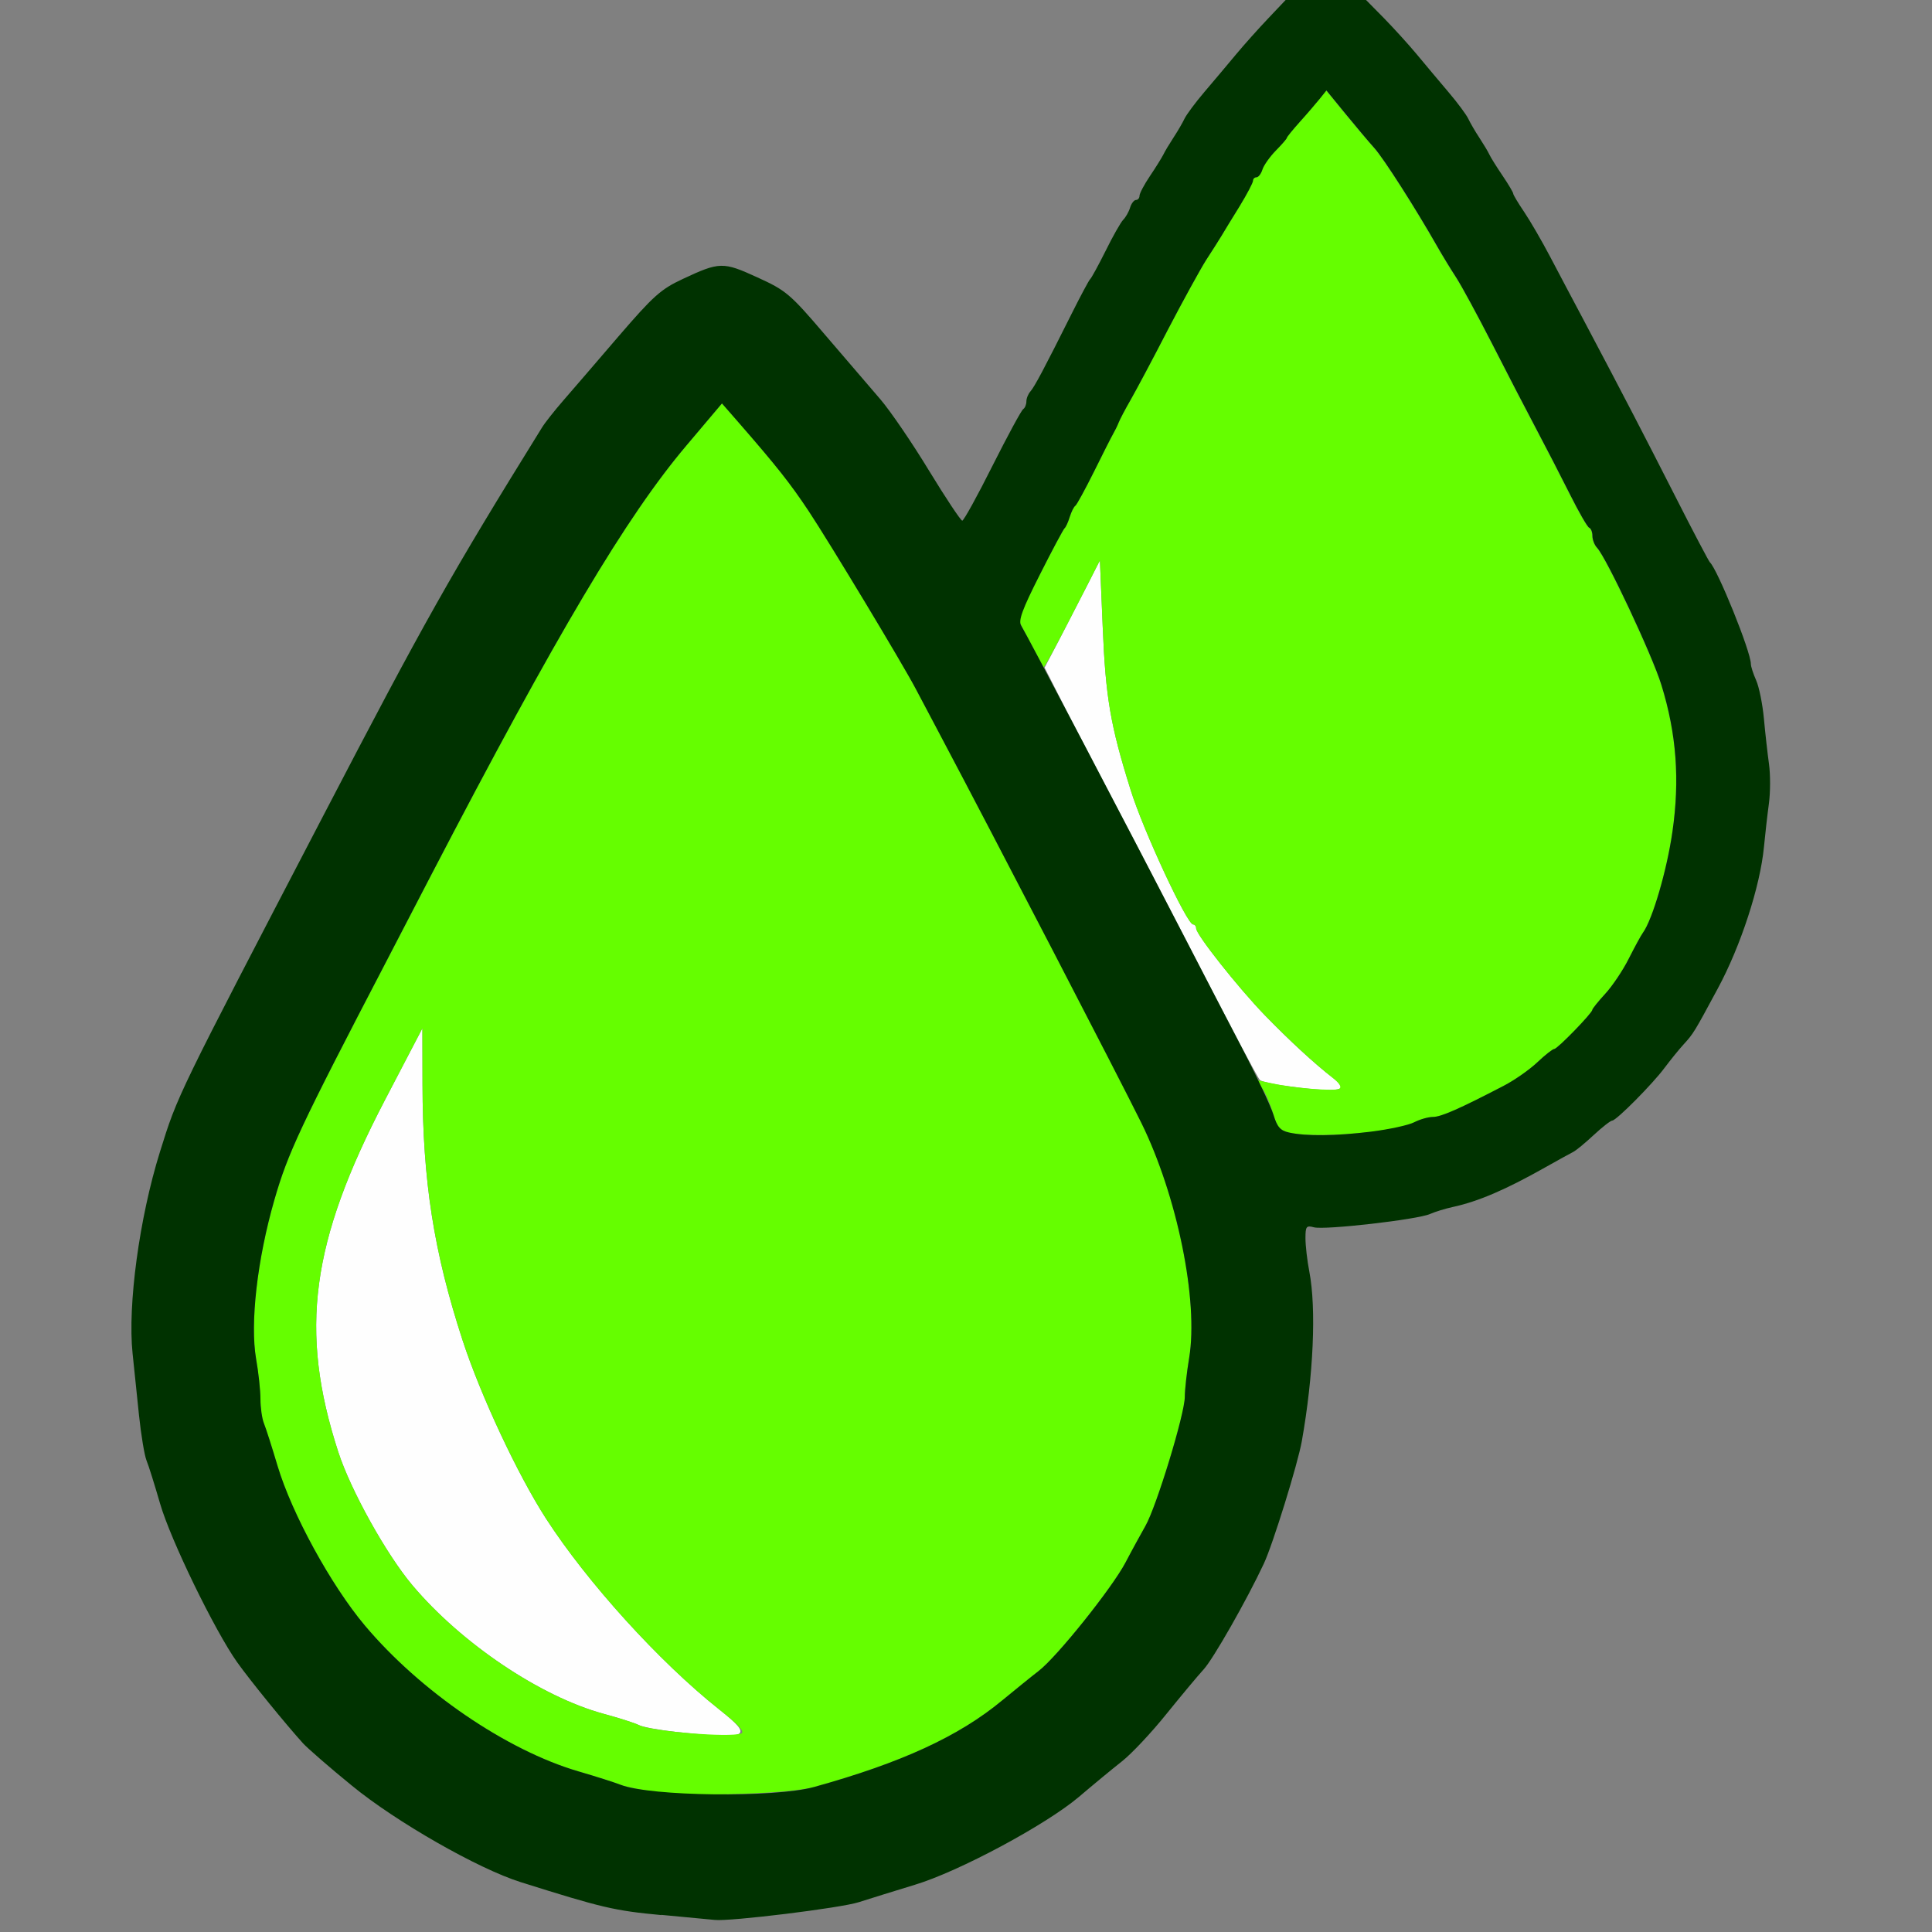 <?xml version="1.0" encoding="UTF-8" standalone="no"?>
<!-- Created with Inkscape (http://www.inkscape.org/) -->

<svg
   version="1.1"
   id="svg2"
   width="1600"
   height="1600"
   viewBox="0 0 1600 1600"
   sodipodi:docname="mod_fluidsim.svg"
   inkscape:version="1.2.2 (732a01da63, 2022-12-09)"
   xmlns:inkscape="http://www.inkscape.org/namespaces/inkscape"
   xmlns:sodipodi="http://sodipodi.sourceforge.net/DTD/sodipodi-0.dtd"
   xmlns="http://www.w3.org/2000/svg"
   xmlns:svg="http://www.w3.org/2000/svg"
   xmlns:rdf="http://www.w3.org/1999/02/22-rdf-syntax-ns#"
   xmlns:cc="http://creativecommons.org/ns#"
   xmlns:dc="http://purl.org/dc/elements/1.1/">
  <rect x="0" y="0" width="1600" height="1600" fill="#808080" stroke="none"/>
  <defs
     id="defs6" />
  <sodipodi:namedview
     pagecolor="#808080"
     bordercolor="#666666"
     borderopacity="1"
     objecttolerance="10"
     gridtolerance="10"
     guidetolerance="10"
     inkscape:pageopacity="0"
     inkscape:pageshadow="2"
     inkscape:window-width="1993"
     inkscape:window-height="1009"
     id="namedview4"
     showgrid="false"
     inkscape:zoom="0.5"
     inkscape:cx="527"
     inkscape:cy="664"
     inkscape:window-x="-8"
     inkscape:window-y="-8"
     inkscape:window-maximized="1"
     inkscape:current-layer="MOD_FLUIDSIM"
     inkscape:showpageshadow="0"
     inkscape:pagecheckerboard="true"
     inkscape:deskcolor="#d1d1d1" />
  <g
     id="MOD_FLUIDSIM"
     transform="matrix(100,0,0,100,0,4.9999997e-5)"
     style="stroke-width:0.011">
    <path
       style="fill:none;stroke-width:0"
       d="M 0,8 V 0 h 5.323 5.323 l -0.144,0.151 C 10.424,0.234 10.303,0.37 10.234,0.452 10.166,0.535 10.048,0.674 9.974,0.762 9.899,0.85 9.825,0.95 9.809,0.984 9.793,1.019 9.753,1.089 9.719,1.141 9.685,1.192 9.647,1.255 9.635,1.281 9.622,1.307 9.573,1.386 9.525,1.458 9.477,1.529 9.438,1.603 9.438,1.622 c 0,0.019 -0.013,0.035 -0.029,0.035 -0.016,0 -0.038,0.028 -0.049,0.062 C 9.349,1.753 9.323,1.799 9.302,1.82 9.281,1.842 9.215,1.958 9.156,2.078 9.096,2.198 9.038,2.304 9.028,2.312 9.018,2.321 8.95,2.448 8.877,2.594 8.647,3.054 8.568,3.202 8.534,3.241 8.515,3.262 8.5,3.299 8.5,3.325 8.5,3.35 8.488,3.379 8.474,3.388 8.459,3.397 8.345,3.608 8.219,3.858 8.094,4.108 7.981,4.312 7.969,4.312 7.957,4.312 7.833,4.126 7.694,3.898 7.555,3.669 7.374,3.404 7.291,3.307 7.208,3.211 7.002,2.97 6.832,2.772 6.542,2.432 6.509,2.405 6.272,2.297 5.988,2.167 5.96,2.167 5.653,2.311 5.471,2.396 5.41,2.452 5.122,2.786 4.943,2.995 4.737,3.234 4.664,3.318 4.591,3.402 4.512,3.502 4.489,3.54 3.727,4.769 3.515,5.146 2.68,6.75 1.457,9.098 1.473,9.064 1.325,9.538 1.154,10.085 1.056,10.809 1.098,11.209 c 0.012,0.117 0.036,0.346 0.053,0.509 0.017,0.163 0.045,0.332 0.063,0.375 0.017,0.043 0.068,0.205 0.113,0.359 0.086,0.298 0.452,1.051 0.638,1.312 0.108,0.152 0.403,0.515 0.546,0.672 0.039,0.043 0.22,0.2 0.403,0.35 0.401,0.329 1.061,0.696 1.478,0.823 0.155,0.047 0.364,0.113 0.466,0.146 0.103,0.034 0.392,0.079 0.654,0.103 0.4,0.037 0.54,0.036 0.946,-7.44e-4 0.264,-0.024 0.557,-0.07 0.658,-0.103 0.1,-0.033 0.309,-0.098 0.464,-0.144 0.365,-0.11 1.085,-0.496 1.36,-0.729 0.116,-0.099 0.277,-0.231 0.356,-0.294 0.08,-0.063 0.245,-0.239 0.367,-0.391 0.122,-0.152 0.261,-0.318 0.309,-0.37 0.079,-0.086 0.358,-0.576 0.498,-0.875 0.073,-0.157 0.281,-0.828 0.315,-1.016 0.096,-0.54 0.12,-1.096 0.062,-1.403 -0.018,-0.093 -0.032,-0.217 -0.032,-0.277 0,-0.097 0.007,-0.107 0.07,-0.09 0.089,0.023 0.857,-0.065 0.961,-0.11 0.043,-0.019 0.127,-0.045 0.188,-0.058 0.212,-0.046 0.438,-0.143 0.766,-0.328 C 12.9,9.613 13.004,9.555 13.027,9.543 c 0.024,-0.012 0.101,-0.076 0.172,-0.141 0.071,-0.066 0.14,-0.12 0.154,-0.12 0.034,-5.344e-4 0.335,-0.304 0.434,-0.438 0.045,-0.06 0.114,-0.146 0.155,-0.191 0.084,-0.092 0.089,-0.101 0.285,-0.465 0.189,-0.352 0.351,-0.847 0.382,-1.172 0.01,-0.103 0.028,-0.265 0.041,-0.359 0.013,-0.095 0.013,-0.242 7e-4,-0.328 C 14.638,6.242 14.619,6.073 14.608,5.953 14.597,5.833 14.568,5.69 14.544,5.636 14.52,5.582 14.5,5.52 14.5,5.499 14.5,5.396 14.223,4.713 14.159,4.656 14.149,4.648 14.019,4.402 13.871,4.109 13.613,3.6 13.46,3.306 13.116,2.656 13.03,2.493 12.904,2.254 12.836,2.125 12.768,1.996 12.672,1.83 12.622,1.756 c -0.05,-0.074 -0.091,-0.142 -0.091,-0.152 0,-0.01 -0.039,-0.076 -0.087,-0.147 C 12.396,1.386 12.346,1.307 12.334,1.281 12.322,1.255 12.284,1.192 12.25,1.141 12.216,1.089 12.175,1.019 12.16,0.984 12.144,0.95 12.07,0.85 11.995,0.762 11.92,0.674 11.803,0.535 11.734,0.452 11.666,0.369 11.543,0.233 11.461,0.15 L 11.313,0 H 13.657 16 v 8 8 H 8 0 Z"
       id="path825"
       inkscape:connector-curvature="0" />
    <path
       style="fill:#fefefe;stroke-width:0"
       d="M 5.587,14.341 C 5.454,14.327 5.32,14.302 5.29,14.286 5.259,14.27 5.129,14.228 4.999,14.193 4.476,14.05 3.821,13.61 3.415,13.128 3.198,12.87 2.904,12.341 2.801,12.023 2.476,11.02 2.573,10.288 3.19,9.106 L 3.498,8.516 3.499,8.978 c 0.001,0.803 0.093,1.391 0.332,2.122 0.149,0.457 0.455,1.111 0.69,1.475 0.34,0.527 0.939,1.188 1.434,1.581 0.293,0.233 0.256,0.252 -0.368,0.186 z M 10.656,8.995 C 10.545,8.979 10.444,8.956 10.434,8.944 10.411,8.918 10.209,8.535 9.828,7.797 9.678,7.505 9.403,6.977 9.218,6.625 9.034,6.273 8.83,5.882 8.767,5.757 L 8.651,5.529 8.769,5.304 C 8.833,5.18 8.936,4.98 8.998,4.859 L 9.109,4.641 9.132,5.188 c 0.024,0.587 0.063,0.818 0.233,1.359 0.105,0.335 0.465,1.109 0.516,1.109 0.014,0 0.025,0.015 0.025,0.033 0,0.051 0.348,0.49 0.568,0.718 0.203,0.21 0.415,0.405 0.564,0.519 0.047,0.036 0.076,0.074 0.065,0.085 -0.026,0.026 -0.193,0.019 -0.447,-0.017 z"
       id="path823"
       inkscape:connector-curvature="0" />
    <path
       style="fill:#65fe00;stroke-width:0"
       d="M 5.469,14.844 C 5.34,14.829 5.192,14.801 5.141,14.781 5.089,14.761 4.932,14.711 4.791,14.67 4.195,14.496 3.48,14.007 3.021,13.461 2.741,13.127 2.417,12.537 2.298,12.141 2.252,11.986 2.201,11.827 2.185,11.788 2.169,11.748 2.156,11.658 2.156,11.587 2.156,11.516 2.14,11.366 2.121,11.254 2.069,10.959 2.13,10.431 2.272,9.938 2.384,9.549 2.483,9.337 3.204,7.953 3.311,7.747 3.476,7.43 3.569,7.25 4.615,5.24 5.186,4.279 5.685,3.689 L 5.979,3.341 6.11,3.491 c 0.324,0.372 0.433,0.51 0.588,0.743 0.176,0.266 0.775,1.26 0.885,1.469 0.036,0.069 0.122,0.23 0.19,0.359 0.467,0.881 1.498,2.869 1.678,3.234 0.298,0.605 0.476,1.477 0.397,1.95 -0.02,0.12 -0.036,0.265 -0.036,0.322 -5.9e-6,0.14 -0.235,0.91 -0.326,1.069 -0.041,0.071 -0.115,0.207 -0.165,0.303 -0.111,0.21 -0.567,0.78 -0.719,0.898 -0.06,0.046 -0.195,0.156 -0.301,0.243 -0.361,0.299 -0.838,0.518 -1.562,0.719 -0.192,0.053 -0.961,0.08 -1.27,0.044 z m 0.668,-0.487 C 6.171,14.343 6.12,14.287 5.955,14.156 5.46,13.763 4.861,13.102 4.521,12.575 4.287,12.211 3.981,11.557 3.831,11.1 3.593,10.369 3.501,9.781 3.499,8.978 L 3.498,8.516 3.19,9.106 C 2.573,10.288 2.476,11.02 2.801,12.023 c 0.103,0.318 0.397,0.847 0.614,1.105 0.406,0.482 1.061,0.923 1.584,1.065 0.129,0.035 0.26,0.077 0.291,0.093 0.099,0.052 0.753,0.106 0.847,0.07 z M 10.675,9.379 c -0.073,-0.016 -0.098,-0.045 -0.13,-0.153 -0.022,-0.074 -0.061,-0.167 -0.088,-0.207 l -0.048,-0.074 0.115,0.025 c 0.192,0.042 0.53,0.069 0.567,0.047 0.022,-0.014 0.003,-0.046 -0.052,-0.089 C 10.889,8.811 10.679,8.617 10.474,8.407 10.254,8.18 9.906,7.74 9.906,7.689 9.906,7.671 9.895,7.656 9.881,7.656 9.83,7.656 9.47,6.882 9.365,6.547 9.195,6.006 9.156,5.775 9.132,5.188 L 9.109,4.641 8.998,4.859 C 8.76,5.326 8.648,5.534 8.642,5.525 8.638,5.52 8.588,5.427 8.531,5.319 L 8.428,5.123 8.612,4.757 C 8.714,4.555 8.806,4.384 8.816,4.375 8.827,4.366 8.846,4.324 8.859,4.281 8.873,4.238 8.893,4.196 8.906,4.188 8.918,4.179 8.987,4.052 9.06,3.906 9.132,3.76 9.203,3.62 9.218,3.594 9.233,3.568 9.254,3.526 9.264,3.5 9.274,3.474 9.318,3.39 9.363,3.312 9.407,3.235 9.546,2.975 9.67,2.734 9.795,2.494 9.938,2.234 9.987,2.156 10.037,2.079 10.095,1.988 10.116,1.953 10.136,1.919 10.203,1.809 10.264,1.709 10.325,1.609 10.375,1.514 10.375,1.498 c 0,-0.016 0.013,-0.029 0.029,-0.029 0.016,0 0.038,-0.029 0.049,-0.064 0.011,-0.035 0.061,-0.106 0.111,-0.157 0.05,-0.051 0.091,-0.099 0.091,-0.105 0,-0.007 0.048,-0.066 0.107,-0.132 0.059,-0.066 0.132,-0.152 0.164,-0.19 l 0.057,-0.071 0.156,0.191 c 0.086,0.105 0.195,0.234 0.242,0.287 0.079,0.089 0.341,0.499 0.52,0.814 0.041,0.072 0.111,0.187 0.156,0.256 0.045,0.069 0.179,0.315 0.297,0.547 0.118,0.232 0.282,0.548 0.364,0.703 0.082,0.155 0.209,0.401 0.282,0.547 0.073,0.146 0.144,0.27 0.159,0.276 0.015,0.006 0.027,0.036 0.027,0.068 0,0.032 0.018,0.076 0.039,0.099 0.077,0.082 0.457,0.891 0.533,1.135 0.125,0.404 0.154,0.787 0.091,1.219 -0.046,0.319 -0.165,0.724 -0.243,0.832 -0.017,0.023 -0.07,0.121 -0.118,0.216 -0.048,0.095 -0.136,0.226 -0.195,0.291 -0.059,0.064 -0.107,0.124 -0.107,0.133 0,0.027 -0.29,0.324 -0.315,0.324 -0.013,0 -0.077,0.05 -0.141,0.111 -0.064,0.061 -0.189,0.148 -0.276,0.193 -0.367,0.191 -0.521,0.259 -0.588,0.259 -0.039,9.37e-5 -0.109,0.02 -0.155,0.044 -0.158,0.082 -0.806,0.135 -1.037,0.085 z"
       id="path821"
       inkscape:connector-curvature="0" />
    <path
       style="fill:#003200;stroke-width:0"
       d="M 5.478,15.86 C 5.085,15.823 4.989,15.8 4.312,15.587 3.959,15.476 3.278,15.087 2.913,14.787 2.73,14.638 2.549,14.48 2.51,14.438 2.367,14.28 2.072,13.918 1.964,13.766 1.778,13.504 1.412,12.751 1.326,12.453 1.281,12.298 1.231,12.137 1.213,12.094 1.196,12.051 1.168,11.882 1.151,11.719 1.134,11.555 1.11,11.326 1.098,11.209 1.056,10.809 1.154,10.085 1.325,9.538 1.473,9.064 1.457,9.098 2.68,6.75 3.515,5.146 3.727,4.769 4.489,3.54 4.512,3.502 4.591,3.402 4.664,3.318 4.737,3.234 4.943,2.995 5.122,2.786 5.41,2.452 5.471,2.396 5.653,2.311 5.96,2.167 5.988,2.167 6.272,2.297 6.509,2.405 6.542,2.432 6.832,2.772 7.002,2.97 7.208,3.211 7.291,3.307 7.374,3.404 7.555,3.669 7.694,3.898 7.833,4.126 7.957,4.312 7.969,4.312 7.981,4.312 8.094,4.108 8.219,3.858 8.345,3.608 8.459,3.397 8.474,3.388 8.488,3.379 8.5,3.35 8.5,3.325 8.5,3.299 8.515,3.262 8.534,3.241 8.568,3.202 8.647,3.054 8.877,2.594 8.95,2.448 9.018,2.321 9.028,2.312 9.038,2.304 9.096,2.198 9.156,2.078 9.215,1.958 9.281,1.842 9.302,1.82 9.323,1.799 9.349,1.753 9.359,1.719 9.37,1.684 9.392,1.656 9.408,1.656 c 0.016,0 0.029,-0.016 0.029,-0.035 0,-0.019 0.039,-0.093 0.087,-0.164 0.048,-0.071 0.097,-0.151 0.11,-0.176 0.012,-0.026 0.05,-0.089 0.084,-0.141 0.034,-0.052 0.075,-0.122 0.091,-0.156 C 9.825,0.95 9.899,0.85 9.974,0.762 c 0.075,-0.088 0.192,-0.227 0.261,-0.31 0.069,-0.083 0.19,-0.218 0.269,-0.301 L 10.647,0 h 0.333 0.333 l 0.148,0.15 c 0.081,0.083 0.204,0.218 0.273,0.301 0.069,0.083 0.186,0.223 0.261,0.311 0.075,0.088 0.149,0.188 0.165,0.222 0.016,0.034 0.057,0.105 0.091,0.156 0.034,0.052 0.072,0.115 0.084,0.141 0.012,0.026 0.062,0.105 0.11,0.176 0.048,0.071 0.087,0.137 0.087,0.147 0,0.01 0.041,0.078 0.091,0.152 0.05,0.074 0.146,0.24 0.214,0.369 0.068,0.129 0.194,0.368 0.281,0.531 0.344,0.65 0.496,0.944 0.755,1.453 0.148,0.292 0.278,0.538 0.287,0.547 C 14.223,4.713 14.5,5.396 14.5,5.499 c 0,0.021 0.02,0.082 0.044,0.136 0.024,0.054 0.053,0.197 0.064,0.317 0.011,0.12 0.03,0.289 0.042,0.375 0.012,0.086 0.012,0.234 -7e-4,0.328 -0.013,0.095 -0.031,0.256 -0.041,0.359 -0.031,0.325 -0.192,0.82 -0.382,1.172 -0.196,0.364 -0.201,0.373 -0.285,0.465 -0.041,0.045 -0.11,0.131 -0.155,0.191 -0.099,0.134 -0.4,0.437 -0.434,0.438 -0.014,2.187e-4 -0.083,0.054 -0.154,0.12 -0.071,0.066 -0.148,0.13 -0.172,0.141 -0.024,0.012 -0.127,0.069 -0.23,0.127 -0.328,0.185 -0.554,0.282 -0.766,0.328 -0.06,0.013 -0.145,0.039 -0.188,0.058 -0.104,0.046 -0.871,0.134 -0.961,0.11 -0.063,-0.017 -0.07,-0.007 -0.07,0.09 0,0.06 0.014,0.185 0.032,0.277 0.059,0.307 0.034,0.863 -0.062,1.403 -0.033,0.188 -0.241,0.859 -0.315,1.016 -0.14,0.299 -0.419,0.789 -0.498,0.875 -0.048,0.052 -0.186,0.218 -0.309,0.37 -0.122,0.152 -0.287,0.328 -0.367,0.391 -0.08,0.063 -0.24,0.195 -0.356,0.294 -0.275,0.233 -0.995,0.619 -1.36,0.729 -0.155,0.047 -0.363,0.112 -0.464,0.144 -0.147,0.048 -1.066,0.161 -1.193,0.147 -0.017,-0.002 -0.217,-0.021 -0.444,-0.042 z m 1.261,-1.06 c 0.725,-0.201 1.202,-0.42 1.562,-0.719 0.106,-0.087 0.241,-0.197 0.301,-0.243 0.152,-0.117 0.608,-0.687 0.719,-0.898 0.05,-0.096 0.125,-0.232 0.165,-0.303 0.091,-0.159 0.326,-0.928 0.326,-1.069 2.2e-6,-0.057 0.016,-0.202 0.036,-0.322 C 9.927,10.774 9.749,9.902 9.451,9.297 9.271,8.932 8.24,6.943 7.773,6.062 7.705,5.934 7.619,5.772 7.583,5.703 7.473,5.494 6.874,4.5 6.698,4.234 6.543,4.001 6.434,3.863 6.11,3.491 L 5.979,3.341 5.685,3.689 C 5.186,4.279 4.615,5.24 3.569,7.25 3.476,7.43 3.311,7.747 3.204,7.953 2.483,9.337 2.384,9.549 2.272,9.938 c -0.142,0.493 -0.202,1.022 -0.151,1.316 0.02,0.112 0.036,0.262 0.036,0.333 0,0.071 0.013,0.161 0.029,0.201 0.016,0.039 0.067,0.198 0.113,0.353 0.119,0.396 0.442,0.987 0.722,1.32 0.459,0.546 1.175,1.035 1.77,1.209 0.141,0.041 0.298,0.091 0.349,0.111 0.248,0.096 1.277,0.108 1.598,0.019 z M 11.353,9.372 c 0.151,-0.019 0.313,-0.054 0.359,-0.078 0.047,-0.024 0.116,-0.044 0.155,-0.044 0.067,-1.875e-4 0.221,-0.068 0.588,-0.259 0.087,-0.045 0.211,-0.132 0.276,-0.193 0.064,-0.061 0.128,-0.111 0.141,-0.111 0.026,0 0.315,-0.298 0.315,-0.324 0,-0.009 0.048,-0.069 0.107,-0.133 0.059,-0.064 0.147,-0.195 0.195,-0.291 0.048,-0.095 0.101,-0.193 0.118,-0.216 0.078,-0.108 0.197,-0.513 0.243,-0.832 0.063,-0.432 0.034,-0.815 -0.091,-1.219 C 13.684,5.427 13.304,4.619 13.227,4.537 13.205,4.514 13.188,4.47 13.188,4.438 c 0,-0.032 -0.012,-0.062 -0.027,-0.068 C 13.146,4.364 13.075,4.24 13.002,4.094 12.929,3.948 12.802,3.702 12.72,3.547 12.638,3.392 12.474,3.076 12.356,2.844 12.237,2.612 12.104,2.366 12.059,2.297 12.014,2.228 11.944,2.113 11.903,2.041 11.724,1.726 11.462,1.316 11.383,1.227 11.335,1.174 11.227,1.045 11.141,0.94 l -0.156,-0.191 -0.057,0.071 c -0.032,0.039 -0.105,0.125 -0.164,0.19 -0.059,0.066 -0.107,0.125 -0.107,0.132 0,0.007 -0.041,0.054 -0.091,0.105 -0.05,0.051 -0.1,0.122 -0.111,0.157 -0.011,0.035 -0.033,0.064 -0.049,0.064 -0.016,0 -0.029,0.013 -0.029,0.029 0,0.016 -0.05,0.111 -0.111,0.211 C 10.203,1.809 10.136,1.919 10.116,1.953 10.095,1.988 10.037,2.079 9.987,2.156 9.938,2.234 9.795,2.494 9.67,2.734 9.546,2.975 9.407,3.235 9.363,3.312 9.318,3.39 9.274,3.474 9.264,3.5 9.254,3.526 9.233,3.568 9.218,3.594 9.203,3.62 9.132,3.76 9.06,3.906 8.987,4.052 8.918,4.179 8.906,4.188 8.893,4.196 8.873,4.238 8.859,4.281 8.846,4.324 8.827,4.366 8.816,4.375 8.806,4.384 8.713,4.557 8.611,4.76 8.465,5.049 8.432,5.14 8.457,5.181 c 0.05,0.081 0.878,1.66 1.355,2.584 0.142,0.275 0.357,0.69 0.478,0.922 0.121,0.232 0.236,0.478 0.257,0.547 0.03,0.099 0.056,0.129 0.128,0.145 0.145,0.032 0.383,0.029 0.678,-0.007 z"
       id="path819"
       inkscape:connector-curvature="0" />
  </g>
</svg>
